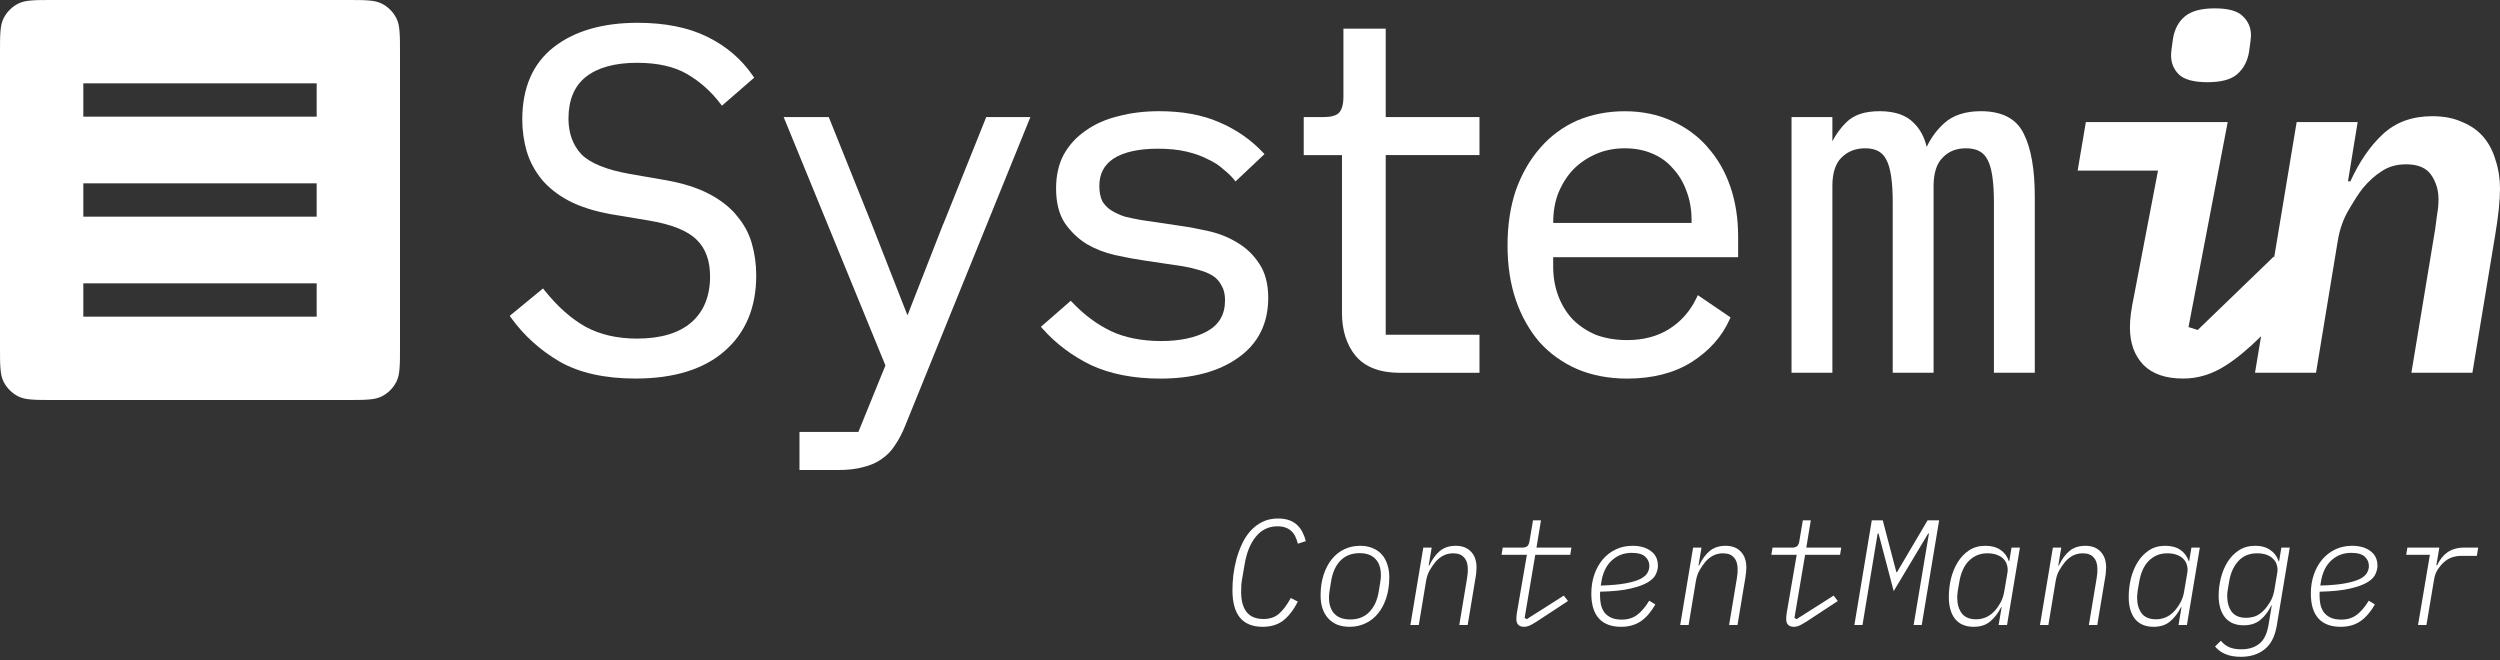 <svg width="500" height="132" viewBox="0 0 500 132" fill="none" xmlns="http://www.w3.org/2000/svg">
<rect x="0" y="0" width="500" height="132" fill="#333333" stroke="none"/>
<path fill-rule="evenodd" clip-rule="evenodd" d="M0 10.667C0 6.933 0 5.066 0.727 3.64C1.366 2.386 2.386 1.366 3.64 0.727C5.066 0 6.933 0 10.667 0H69.333C73.067 0 74.934 0 76.36 0.727C77.614 1.366 78.634 2.386 79.273 3.64C80 5.066 80 6.933 80 10.667V69.333C80 73.067 80 74.934 79.273 76.36C78.634 77.614 77.614 78.634 76.36 79.273C74.934 80 73.067 80 69.333 80H10.667C6.933 80 5.066 80 3.64 79.273C2.386 78.634 1.366 77.614 0.727 76.36C0 74.934 0 73.067 0 69.333V10.667ZM16.666 16.666H63.333V23.333H16.666V16.666ZM63.333 36.666H16.666V43.333H63.333V36.666ZM16.666 56.666H63.333V63.333H16.666V56.666Z" fill="white"/>
<path d="M441.478 16.44C438.766 16.44 436.862 15.922 435.765 14.886C434.732 13.849 434.215 12.586 434.215 11.096C434.215 10.772 434.248 10.351 434.312 9.833C434.377 9.315 434.474 8.602 434.603 7.695C434.925 5.817 435.7 4.359 436.927 3.323C438.218 2.222 440.219 1.671 442.93 1.671C445.641 1.671 447.513 2.189 448.546 3.226C449.643 4.262 450.192 5.525 450.192 7.015C450.192 7.339 450.16 7.76 450.095 8.278C450.031 8.796 449.934 9.509 449.805 10.416C449.482 12.294 448.675 13.784 447.384 14.886C446.158 15.922 444.189 16.44 441.478 16.44Z" fill="white"/>
<path d="M436.636 75.711C433.15 75.711 430.504 74.805 428.696 72.991C426.889 71.112 425.985 68.618 425.985 65.509C425.985 64.602 426.049 63.663 426.179 62.691C426.308 61.719 426.534 60.456 426.856 58.902L431.601 34.124H415.527L417.173 24.408H445.544L437.701 65.412L439.541 65.995L454.743 51.323L454.846 51.416L459.331 24.408H471.532L469.595 36.262H470.079C471.887 32.311 474.049 29.169 476.567 26.837C479.149 24.44 482.441 23.242 486.444 23.242C488.767 23.242 490.769 23.63 492.447 24.408C494.19 25.12 495.61 26.124 496.707 27.42C497.805 28.715 498.612 30.27 499.128 32.084C499.709 33.833 500 35.711 500 37.719C500 40.116 499.677 43.226 499.031 47.047L494.48 74.545H482.28L487.025 45.881C487.154 44.974 487.283 44.003 487.412 42.966C487.606 41.93 487.702 40.894 487.702 39.857C487.702 38.043 487.218 36.424 486.25 34.999C485.282 33.574 483.603 32.861 481.215 32.861C479.343 32.861 477.729 33.315 476.373 34.221C475.018 35.064 473.727 36.23 472.5 37.719C471.79 38.626 470.886 40.019 469.789 41.898C468.692 43.711 467.949 45.784 467.562 48.116L463.205 74.545H451.004L452.217 67.244C449.621 69.81 447.268 71.758 445.157 73.088C442.446 74.837 439.605 75.711 436.636 75.711Z" fill="white"/>
<path d="M141.695 38.719C144.005 39.909 145.885 41.359 147.275 43.019L147.255 43.029C148.715 44.689 149.755 46.579 150.355 48.649C150.945 50.689 151.245 52.859 151.245 55.099C151.245 61.509 149.105 66.599 144.875 70.249C140.735 73.869 134.755 75.709 127.115 75.709C120.985 75.709 115.885 74.579 111.955 72.339C108.035 70.049 104.765 67.089 102.215 63.549L101.945 63.169L108.605 57.689L108.925 58.089C111.515 61.329 114.275 63.769 117.105 65.349C119.985 66.919 123.455 67.719 127.415 67.719C132.175 67.719 135.835 66.609 138.315 64.439C140.765 62.279 142.015 59.199 142.015 55.289C142.015 52.139 141.115 49.679 139.355 47.969C137.565 46.169 134.365 44.879 129.845 44.119L122.295 42.859C118.965 42.269 116.115 41.369 113.825 40.189C111.575 38.999 109.735 37.549 108.345 35.889C106.945 34.159 105.945 32.269 105.345 30.269C104.755 28.219 104.455 26.079 104.455 23.909C104.455 17.559 106.565 12.689 110.745 9.429C114.885 6.199 120.525 4.559 127.515 4.559C132.985 4.559 137.655 5.489 141.385 7.329C145.195 9.169 148.285 11.809 150.585 15.169L150.835 15.539L144.385 21.139L144.065 20.719C142.245 18.319 140.015 16.329 137.435 14.819C134.875 13.319 131.515 12.559 127.425 12.559C122.985 12.559 119.535 13.509 117.185 15.369C114.865 17.199 113.695 20.009 113.695 23.719C113.695 26.619 114.565 29.019 116.275 30.859C118.045 32.639 121.315 33.969 125.965 34.789L133.225 36.049C136.555 36.639 139.405 37.539 141.695 38.719Z" fill="white"/>
<path d="M181.495 63.069L188.675 44.718L188.695 44.728L197.245 23.419H206.075L181.005 85.228C180.415 86.689 179.745 87.958 179.015 89.018C178.285 90.168 177.385 91.098 176.365 91.778C175.365 92.508 174.135 93.058 172.715 93.398C171.335 93.799 169.665 93.999 167.755 93.999H159.895V86.388H171.675L177.085 73.088L156.735 23.419H165.755L174.305 44.718L181.495 63.069Z" fill="white"/>
<path d="M241.835 46.249C243.875 46.719 245.786 47.489 247.506 48.549V48.559C249.236 49.559 250.686 50.959 251.825 52.699C253.026 54.449 253.646 56.769 253.646 59.579C253.646 64.719 251.625 68.739 247.625 71.549C243.746 74.319 238.506 75.719 232.036 75.719C226.756 75.719 222.125 74.819 218.266 73.049C214.476 71.219 211.196 68.759 208.516 65.739L208.186 65.359L214.156 60.149L214.486 60.499C216.825 62.969 219.416 64.889 222.186 66.219C224.946 67.539 228.466 68.209 232.236 68.209C236.006 68.209 239.115 67.539 241.486 66.229C243.855 64.889 245.006 62.869 245.006 60.059C245.006 58.859 244.776 57.869 244.306 57.109C243.875 56.259 243.286 55.609 242.536 55.139C241.746 54.649 240.845 54.279 239.865 54.029C238.835 53.709 237.746 53.449 236.615 53.259L228.786 52.089C227.046 51.839 225.105 51.479 223.036 51.019C220.996 50.559 219.085 49.819 217.375 48.829C215.635 47.749 214.146 46.329 212.956 44.599C211.796 42.829 211.216 40.519 211.216 37.709C211.216 35.109 211.726 32.839 212.726 30.959C213.796 29.019 215.286 27.389 217.146 26.119C218.996 24.799 221.196 23.829 223.706 23.229C226.176 22.569 228.916 22.239 231.855 22.239C236.426 22.239 240.436 22.969 243.776 24.419C247.176 25.859 250.125 27.889 252.556 30.459L252.896 30.819L247.105 36.289L246.766 35.869C246.216 35.189 245.486 34.499 244.615 33.809C243.796 33.049 242.766 32.389 241.526 31.829C240.315 31.189 238.896 30.689 237.266 30.309C235.625 29.929 233.716 29.739 231.565 29.739C227.746 29.739 224.776 30.399 222.736 31.699C220.806 32.969 219.865 34.779 219.865 37.209C219.865 38.419 220.075 39.459 220.486 40.289C220.936 41.019 221.565 41.659 222.335 42.129C223.135 42.619 224.036 43.029 225.026 43.339C226.075 43.589 227.176 43.819 228.256 44.009L236.085 45.169C237.896 45.429 239.825 45.789 241.835 46.249Z" fill="white"/>
<path d="M268.685 5.729H277.145V23.409H295.895V31.018H277.145V66.948H295.895V74.558H279.935C275.985 74.558 273.025 73.418 271.125 71.178C269.315 68.959 268.395 66.069 268.395 62.599V31.029H260.745V23.419H264.635C266.165 23.419 267.215 23.139 267.765 22.588C268.375 21.979 268.685 20.889 268.685 19.349V5.729Z" fill="white"/>
<path fill-rule="evenodd" clip-rule="evenodd" d="M334.265 24.139C337.095 25.389 339.535 27.159 341.505 29.409L341.495 29.428C343.465 31.599 344.995 34.239 346.045 37.269C347.095 40.288 347.625 43.649 347.625 47.248V51.438H310.635V53.269C310.635 55.399 310.975 57.399 311.665 59.209C312.355 61.019 313.325 62.589 314.565 63.899C315.865 65.198 317.435 66.239 319.235 66.989C321.085 67.668 323.185 68.019 325.435 68.019C328.685 68.019 331.525 67.269 333.885 65.769C336.245 64.269 338.075 62.178 339.315 59.559L339.565 59.029L346.105 63.478L345.935 63.858C344.415 67.308 341.835 70.189 338.285 72.439C334.805 74.618 330.475 75.719 325.435 75.719C321.765 75.719 318.405 75.079 315.455 73.829C312.565 72.569 310.025 70.769 307.925 68.459C305.885 66.079 304.285 63.248 303.175 60.029C302.065 56.748 301.505 53.129 301.505 49.079C301.505 45.029 302.065 41.319 303.175 38.038C304.355 34.748 305.985 31.919 308.015 29.608C310.055 27.238 312.525 25.399 315.355 24.139C318.255 22.889 321.545 22.248 324.955 22.248C328.365 22.248 331.505 22.889 334.265 24.139ZM310.645 44.408V44.589H338.315V44.019C338.315 41.889 337.965 39.928 337.285 38.178C336.655 36.428 335.745 34.919 334.575 33.678C333.455 32.368 332.055 31.369 330.395 30.689C328.775 30.009 327.015 29.659 324.965 29.659C322.915 29.659 320.995 30.029 319.255 30.779C317.515 31.529 315.965 32.569 314.665 33.879C313.435 35.178 312.425 36.769 311.675 38.579C310.995 40.319 310.645 42.279 310.645 44.408Z" fill="white"/>
<path d="M396.186 22.239C400.446 22.239 403.336 23.769 404.776 26.799C406.226 29.699 406.956 33.899 406.956 39.259V74.549H398.786V40.529C398.786 36.359 398.356 33.469 397.496 31.929C396.726 30.399 395.326 29.659 393.186 29.659C391.246 29.659 389.716 30.269 388.516 31.539C387.316 32.739 386.716 34.649 386.716 37.219V74.549H378.546V40.529C378.546 36.359 378.116 33.469 377.256 31.929C376.496 30.399 375.116 29.659 373.046 29.659C371.096 29.659 369.536 30.279 368.266 31.549C367.076 32.739 366.476 34.649 366.476 37.219V74.549H358.306V23.409H366.476V28.269C367.216 26.809 368.166 25.519 369.306 24.419C370.816 22.969 372.916 22.239 375.946 22.239C378.976 22.239 381.286 23.039 382.796 24.629C384.046 25.869 384.896 27.469 385.336 29.379C386.236 27.499 387.426 25.899 388.886 24.599C390.646 23.029 393.106 22.239 396.186 22.239Z" fill="white"/>
<path d="M252.52 125.36C250.52 125.36 249.01 124.75 247.99 123.53C246.99 122.31 246.49 120.48 246.49 118.04C246.49 117.08 246.55 116.06 246.67 114.98C246.81 113.9 247.02 112.83 247.3 111.77C247.6 110.71 247.98 109.69 248.44 108.71C248.9 107.73 249.47 106.87 250.15 106.13C250.83 105.39 251.62 104.8 252.52 104.36C253.42 103.92 254.45 103.7 255.61 103.7C256.49 103.7 257.25 103.82 257.89 104.06C258.53 104.3 259.06 104.63 259.48 105.05C259.92 105.47 260.27 105.96 260.53 106.52C260.81 107.06 261.02 107.63 261.16 108.23L259.57 108.74C259.45 108.24 259.29 107.78 259.09 107.36C258.89 106.92 258.63 106.55 258.31 106.25C257.99 105.93 257.6 105.69 257.14 105.53C256.7 105.35 256.15 105.26 255.49 105.26C253.75 105.26 252.31 105.95 251.17 107.33C250.05 108.69 249.29 110.6 248.89 113.06L248.47 115.52C248.37 116.04 248.3 116.54 248.26 117.02C248.24 117.5 248.23 117.97 248.23 118.43C248.23 120.13 248.59 121.45 249.31 122.39C250.05 123.33 251.18 123.8 252.7 123.8C253.94 123.8 254.96 123.46 255.76 122.78C256.58 122.08 257.38 121.02 258.16 119.6L259.57 120.32C258.73 121.96 257.77 123.21 256.69 124.07C255.61 124.93 254.22 125.36 252.52 125.36Z" fill="white"/>
<path d="M269.938 125.36C268.978 125.36 268.128 125.21 267.388 124.91C266.668 124.59 266.068 124.16 265.588 123.62C265.108 123.06 264.738 122.4 264.478 121.64C264.238 120.86 264.118 120.02 264.118 119.12C264.118 117.58 264.318 116.2 264.718 114.98C265.118 113.74 265.668 112.69 266.368 111.83C267.068 110.97 267.898 110.31 268.858 109.85C269.838 109.39 270.898 109.16 272.038 109.16C272.998 109.16 273.838 109.32 274.558 109.64C275.298 109.94 275.908 110.37 276.388 110.93C276.868 111.47 277.228 112.13 277.468 112.91C277.728 113.67 277.858 114.5 277.858 115.4C277.858 116.94 277.658 118.33 277.258 119.57C276.858 120.79 276.308 121.83 275.608 122.69C274.908 123.55 274.068 124.21 273.088 124.67C272.128 125.13 271.078 125.36 269.938 125.36ZM270.058 123.89C271.638 123.89 272.908 123.39 273.868 122.39C274.848 121.39 275.478 120.01 275.758 118.25L276.028 116.57C276.088 116.23 276.128 115.95 276.148 115.73C276.168 115.51 276.178 115.27 276.178 115.01C276.178 113.63 275.818 112.56 275.098 111.8C274.378 111.02 273.318 110.63 271.918 110.63C270.338 110.63 269.058 111.13 268.078 112.13C267.118 113.13 266.498 114.51 266.218 116.27L265.948 117.95C265.888 118.29 265.848 118.57 265.828 118.79C265.808 119.01 265.798 119.25 265.798 119.51C265.798 120.89 266.158 121.97 266.878 122.75C267.598 123.51 268.658 123.89 270.058 123.89Z" fill="white"/>
<path d="M282.077 125L284.657 109.52H286.337L285.737 113.09H285.857C286.437 111.87 287.137 110.91 287.957 110.21C288.797 109.51 289.857 109.16 291.137 109.16C292.457 109.16 293.477 109.55 294.197 110.33C294.937 111.09 295.307 112.16 295.307 113.54C295.307 113.82 295.287 114.13 295.247 114.47C295.227 114.79 295.187 115.11 295.127 115.43L293.537 125H291.857L293.417 115.61C293.477 115.27 293.517 114.95 293.537 114.65C293.557 114.35 293.567 114.09 293.567 113.87C293.567 112.83 293.317 112.04 292.817 111.5C292.337 110.94 291.607 110.66 290.627 110.66C289.247 110.66 288.057 111.25 287.057 112.43C286.757 112.79 286.417 113.28 286.037 113.9C285.657 114.5 285.387 115.24 285.227 116.12L283.757 125H282.077Z" fill="white"/>
<path d="M304.835 125.36C303.795 125.36 303.275 124.84 303.275 123.8C303.275 123.52 303.305 123.14 303.365 122.66L305.375 110.96H300.305L300.545 109.52H304.475C304.895 109.52 305.215 109.43 305.435 109.25C305.655 109.07 305.805 108.76 305.885 108.32L306.605 104.06H308.195L307.295 109.52H314.285L314.045 110.96H307.055L304.925 123.59L305.345 123.83L312.755 119.12L313.595 120.2L308.525 123.53C307.565 124.19 306.815 124.66 306.275 124.94C305.755 125.22 305.275 125.36 304.835 125.36Z" fill="white"/>
<path d="M324.203 125.36C322.283 125.36 320.813 124.81 319.793 123.71C318.773 122.59 318.263 120.92 318.263 118.7C318.263 117.34 318.463 116.08 318.863 114.92C319.263 113.76 319.823 112.75 320.543 111.89C321.283 111.03 322.153 110.36 323.153 109.88C324.173 109.4 325.293 109.16 326.513 109.16C328.033 109.16 329.253 109.51 330.173 110.21C331.113 110.89 331.583 111.87 331.583 113.15C331.583 113.67 331.453 114.22 331.193 114.8C330.953 115.38 330.433 115.92 329.633 116.42C328.833 116.92 327.663 117.35 326.123 117.71C324.603 118.07 322.573 118.28 320.033 118.34C320.013 118.5 320.003 118.65 320.003 118.79C320.003 118.93 320.003 119.02 320.003 119.06C320.003 119.72 320.063 120.34 320.183 120.92C320.323 121.5 320.553 122.02 320.873 122.48C321.213 122.92 321.663 123.27 322.223 123.53C322.783 123.79 323.493 123.92 324.353 123.92C325.553 123.92 326.573 123.61 327.413 122.99C328.253 122.37 329.063 121.42 329.843 120.14L331.073 120.89C330.213 122.39 329.243 123.51 328.163 124.25C327.083 124.99 325.763 125.36 324.203 125.36ZM326.333 110.57C324.753 110.57 323.413 111.09 322.313 112.13C321.213 113.15 320.523 114.63 320.243 116.57L320.153 117.11C322.233 117.05 323.903 116.9 325.163 116.66C326.443 116.42 327.433 116.12 328.133 115.76C328.833 115.38 329.293 114.97 329.513 114.53C329.753 114.09 329.873 113.65 329.873 113.21C329.873 112.47 329.603 111.85 329.063 111.35C328.523 110.83 327.613 110.57 326.333 110.57Z" fill="white"/>
<path d="M336.041 125L338.621 109.52H340.301L339.701 113.09H339.821C340.401 111.87 341.101 110.91 341.921 110.21C342.761 109.51 343.821 109.16 345.101 109.16C346.421 109.16 347.441 109.55 348.161 110.33C348.901 111.09 349.271 112.16 349.271 113.54C349.271 113.82 349.251 114.13 349.211 114.47C349.191 114.79 349.151 115.11 349.091 115.43L347.501 125H345.821L347.381 115.61C347.441 115.27 347.481 114.95 347.501 114.65C347.521 114.35 347.531 114.09 347.531 113.87C347.531 112.83 347.281 112.04 346.781 111.5C346.301 110.94 345.571 110.66 344.591 110.66C343.211 110.66 342.021 111.25 341.021 112.43C340.721 112.79 340.381 113.28 340.001 113.9C339.621 114.5 339.351 115.24 339.191 116.12L337.721 125H336.041Z" fill="white"/>
<path d="M358.8 125.36C357.76 125.36 357.24 124.84 357.24 123.8C357.24 123.52 357.27 123.14 357.33 122.66L359.34 110.96H354.27L354.51 109.52H358.44C358.86 109.52 359.18 109.43 359.4 109.25C359.62 109.07 359.77 108.76 359.85 108.32L360.57 104.06H362.16L361.26 109.52H368.25L368.01 110.96H361.02L358.89 123.59L359.31 123.83L366.72 119.12L367.56 120.2L362.49 123.53C361.53 124.19 360.78 124.66 360.24 124.94C359.72 125.22 359.24 125.36 358.8 125.36Z" fill="white"/>
<path d="M385.788 106.7H385.638L378.738 118.22L375.708 106.7H375.528L372.498 125H370.878L374.358 104.06H376.548L379.278 114.44H379.398L385.518 104.06H387.828L384.348 125H382.728L385.788 106.7Z" fill="white"/>
<path d="M399.726 125L400.326 121.43H400.236C399.636 122.61 398.906 123.56 398.046 124.28C397.206 125 396.106 125.36 394.746 125.36C393.126 125.36 391.886 124.84 391.026 123.8C390.186 122.74 389.766 121.27 389.766 119.39C389.766 118.17 389.906 116.96 390.186 115.76C390.486 114.54 390.936 113.44 391.536 112.46C392.136 111.48 392.886 110.69 393.786 110.09C394.706 109.47 395.796 109.16 397.056 109.16C398.296 109.16 399.306 109.43 400.086 109.97C400.886 110.51 401.446 111.26 401.766 112.22H401.856L402.306 109.52H403.986L401.406 125H399.726ZM395.226 123.86C395.866 123.86 396.486 123.74 397.086 123.5C397.686 123.26 398.246 122.88 398.766 122.36C399.226 121.88 399.646 121.31 400.026 120.65C400.426 119.97 400.696 119.21 400.836 118.37L401.496 114.5C401.576 113.98 401.546 113.49 401.406 113.03C401.286 112.55 401.056 112.14 400.716 111.8C400.376 111.44 399.926 111.16 399.366 110.96C398.826 110.76 398.196 110.66 397.476 110.66C396.696 110.66 395.986 110.8 395.346 111.08C394.726 111.36 394.176 111.75 393.696 112.25C393.236 112.73 392.856 113.31 392.556 113.99C392.256 114.67 392.036 115.41 391.896 116.21L391.566 118.1C391.526 118.38 391.496 118.64 391.476 118.88C391.456 119.1 391.446 119.32 391.446 119.54C391.446 120.8 391.746 121.84 392.346 122.66C392.966 123.46 393.926 123.86 395.226 123.86Z" fill="white"/>
<path d="M407.995 125L410.575 109.52H412.255L411.655 113.09H411.775C412.355 111.87 413.055 110.91 413.875 110.21C414.715 109.51 415.775 109.16 417.055 109.16C418.375 109.16 419.395 109.55 420.115 110.33C420.855 111.09 421.225 112.16 421.225 113.54C421.225 113.82 421.205 114.13 421.165 114.47C421.145 114.79 421.105 115.11 421.045 115.43L419.455 125H417.775L419.335 115.61C419.395 115.27 419.435 114.95 419.455 114.65C419.475 114.35 419.485 114.09 419.485 113.87C419.485 112.83 419.235 112.04 418.735 111.5C418.255 110.94 417.525 110.66 416.545 110.66C415.165 110.66 413.975 111.25 412.975 112.43C412.675 112.79 412.335 113.28 411.955 113.9C411.575 114.5 411.305 115.24 411.145 116.12L409.675 125H407.995Z" fill="white"/>
<path d="M435.703 125L436.303 121.43H436.213C435.613 122.61 434.883 123.56 434.023 124.28C433.183 125 432.083 125.36 430.723 125.36C429.103 125.36 427.863 124.84 427.003 123.8C426.163 122.74 425.743 121.27 425.743 119.39C425.743 118.17 425.883 116.96 426.163 115.76C426.463 114.54 426.913 113.44 427.513 112.46C428.113 111.48 428.863 110.69 429.763 110.09C430.683 109.47 431.773 109.16 433.033 109.16C434.273 109.16 435.283 109.43 436.063 109.97C436.863 110.51 437.423 111.26 437.743 112.22H437.833L438.283 109.52H439.963L437.383 125H435.703ZM431.203 123.86C431.843 123.86 432.463 123.74 433.063 123.5C433.663 123.26 434.223 122.88 434.743 122.36C435.203 121.88 435.623 121.31 436.003 120.65C436.403 119.97 436.673 119.21 436.813 118.37L437.473 114.5C437.553 113.98 437.523 113.49 437.383 113.03C437.263 112.55 437.033 112.14 436.693 111.8C436.353 111.44 435.903 111.16 435.343 110.96C434.803 110.76 434.173 110.66 433.453 110.66C432.673 110.66 431.963 110.8 431.323 111.08C430.703 111.36 430.153 111.75 429.673 112.25C429.213 112.73 428.833 113.31 428.533 113.99C428.233 114.67 428.013 115.41 427.873 116.21L427.543 118.1C427.503 118.38 427.473 118.64 427.453 118.88C427.433 119.1 427.423 119.32 427.423 119.54C427.423 120.8 427.723 121.84 428.323 122.66C428.943 123.46 429.903 123.86 431.203 123.86Z" fill="white"/>
<path d="M448.171 131.36C446.971 131.36 445.941 131.18 445.081 130.82C444.221 130.46 443.531 129.95 443.011 129.29L444.181 128.15C444.601 128.69 445.131 129.11 445.771 129.41C446.431 129.71 447.261 129.86 448.261 129.86C449.761 129.86 450.971 129.48 451.891 128.72C452.831 127.96 453.441 126.68 453.721 124.88L454.351 121.1H454.261C453.681 122.3 452.951 123.26 452.071 123.98C451.211 124.7 450.101 125.06 448.741 125.06C447.101 125.06 445.851 124.53 444.991 123.47C444.151 122.41 443.731 120.97 443.731 119.15C443.731 117.95 443.881 116.76 444.181 115.58C444.481 114.38 444.931 113.31 445.531 112.37C446.131 111.41 446.881 110.64 447.781 110.06C448.701 109.46 449.781 109.16 451.021 109.16C452.261 109.16 453.271 109.44 454.051 110C454.851 110.54 455.411 111.29 455.731 112.25H455.821L456.271 109.52H457.951L455.341 125.21C454.961 127.37 454.141 128.93 452.881 129.89C451.641 130.87 450.071 131.36 448.171 131.36ZM449.221 123.56C449.881 123.56 450.511 123.45 451.111 123.23C451.711 122.99 452.271 122.59 452.791 122.03C453.191 121.63 453.591 121.1 453.991 120.44C454.411 119.76 454.701 118.97 454.861 118.07L455.461 114.5C455.541 113.98 455.511 113.49 455.371 113.03C455.251 112.55 455.011 112.14 454.651 111.8C454.311 111.44 453.871 111.16 453.331 110.96C452.791 110.76 452.161 110.66 451.441 110.66C449.881 110.66 448.631 111.17 447.691 112.19C446.751 113.21 446.141 114.53 445.861 116.15L445.591 117.74C445.551 118.02 445.511 118.27 445.471 118.49C445.451 118.71 445.441 118.93 445.441 119.15C445.441 120.47 445.741 121.54 446.341 122.36C446.961 123.16 447.921 123.56 449.221 123.56Z" fill="white"/>
<path d="M468.109 125.36C466.189 125.36 464.719 124.81 463.699 123.71C462.679 122.59 462.169 120.92 462.169 118.7C462.169 117.34 462.369 116.08 462.769 114.92C463.169 113.76 463.729 112.75 464.449 111.89C465.189 111.03 466.059 110.36 467.059 109.88C468.079 109.4 469.199 109.16 470.419 109.16C471.939 109.16 473.159 109.51 474.079 110.21C475.019 110.89 475.489 111.87 475.489 113.15C475.489 113.67 475.359 114.22 475.099 114.8C474.859 115.38 474.339 115.92 473.539 116.42C472.739 116.92 471.569 117.35 470.029 117.71C468.509 118.07 466.479 118.28 463.939 118.34C463.919 118.5 463.909 118.65 463.909 118.79C463.909 118.93 463.909 119.02 463.909 119.06C463.909 119.72 463.969 120.34 464.089 120.92C464.229 121.5 464.459 122.02 464.779 122.48C465.119 122.92 465.569 123.27 466.129 123.53C466.689 123.79 467.399 123.92 468.259 123.92C469.459 123.92 470.479 123.61 471.319 122.99C472.159 122.37 472.969 121.42 473.749 120.14L474.979 120.89C474.119 122.39 473.149 123.51 472.069 124.25C470.989 124.99 469.669 125.36 468.109 125.36ZM470.239 110.57C468.659 110.57 467.319 111.09 466.219 112.13C465.119 113.15 464.429 114.63 464.149 116.57L464.059 117.11C466.139 117.05 467.809 116.9 469.069 116.66C470.349 116.42 471.339 116.12 472.039 115.76C472.739 115.38 473.199 114.97 473.419 114.53C473.659 114.09 473.779 113.65 473.779 113.21C473.779 112.47 473.509 111.85 472.969 111.35C472.429 110.83 471.519 110.57 470.239 110.57Z" fill="white"/>
<path d="M483.608 125L485.978 110.96H481.238L481.478 109.52H487.868L487.268 113.06H487.418C487.678 112.52 487.968 112.04 488.288 111.62C488.628 111.18 489.008 110.81 489.428 110.51C489.868 110.19 490.358 109.95 490.898 109.79C491.458 109.61 492.098 109.52 492.818 109.52H495.638L495.368 111.17H492.368C490.848 111.17 489.638 111.61 488.738 112.49C488.398 112.77 488.028 113.2 487.628 113.78C487.228 114.34 486.958 115.04 486.818 115.88L485.288 125H483.608Z" fill="white"/>
</svg>
